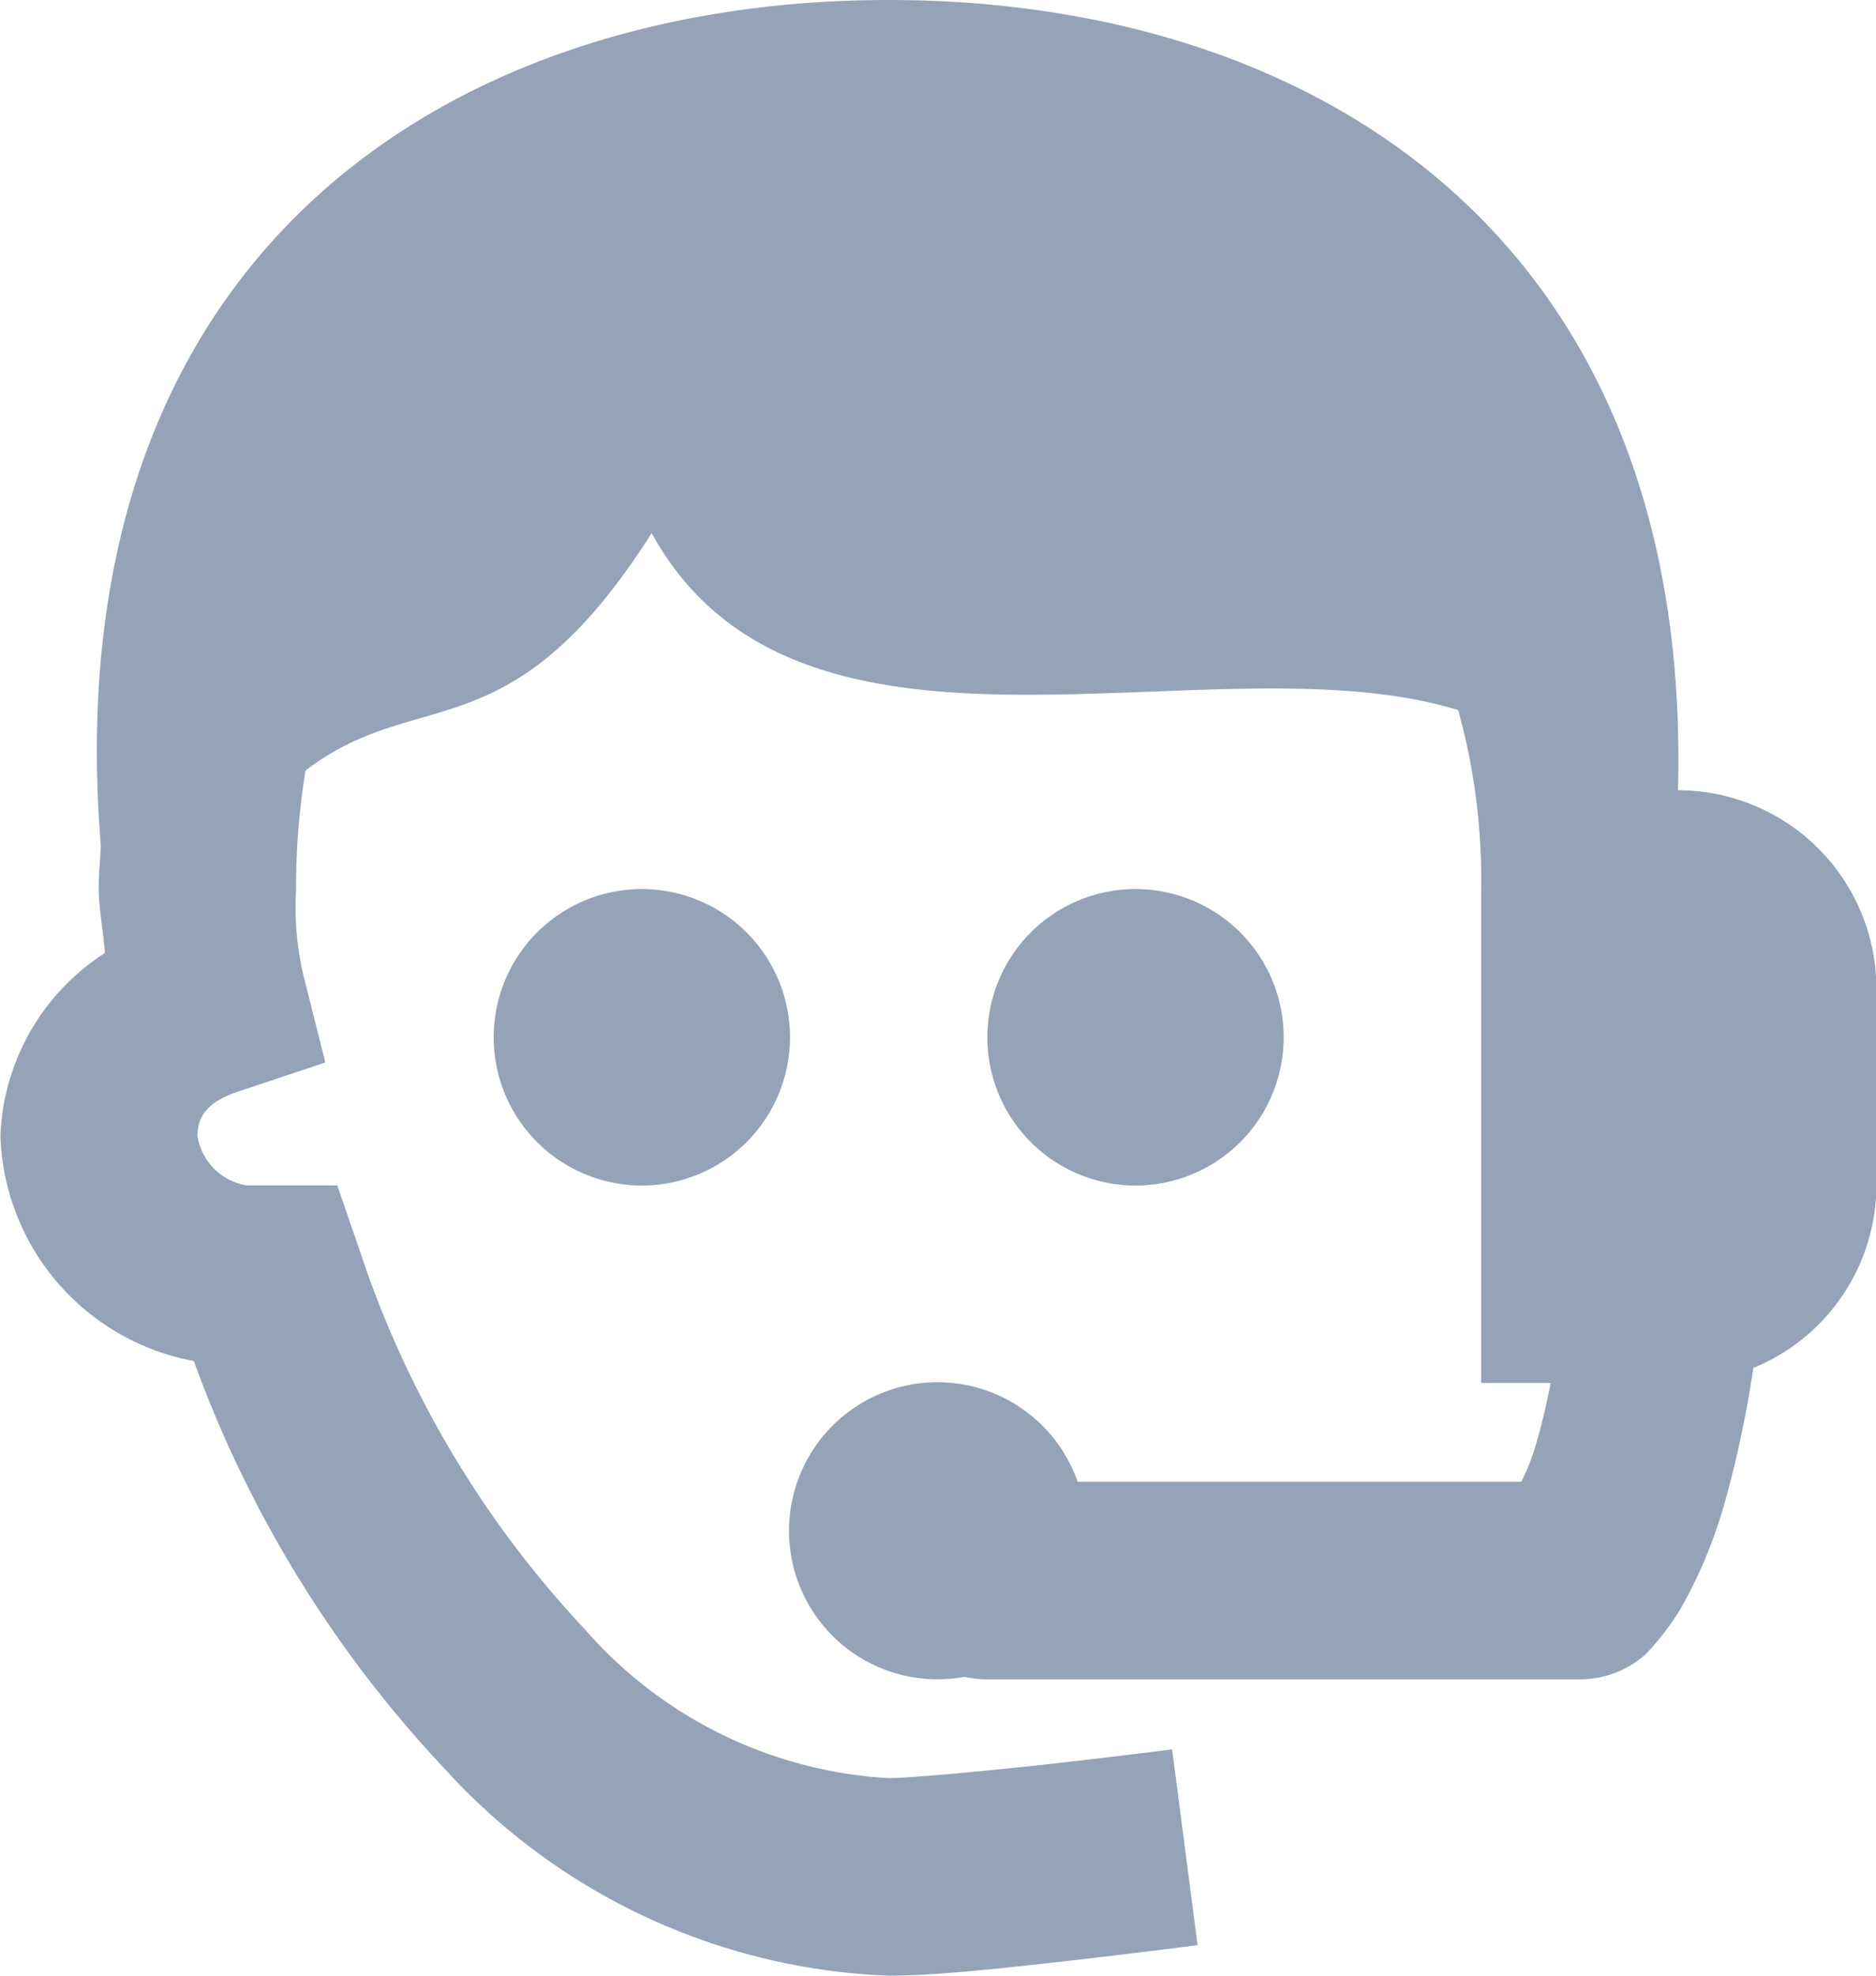 <svg xmlns="http://www.w3.org/2000/svg" width="17.955" height="18.9" viewBox="0 0 17.955 18.9">
  <path id="sales-icon" d="M11.505,2c-4.2,0-8,2.423-7.54,8.094-.007.137-.02.27-.02.412,0,.182.045.41.059.611a2.174,2.174,0,0,0-1,1.752A2.265,2.265,0,0,0,4.855,15.02a11.308,11.308,0,0,0,2.4,3.9A6.05,6.05,0,0,0,11.505,20.9c.466,0,1.137-.076,1.772-.148s1.185-.144,1.185-.144l-.244-1.873s-.537.069-1.154.138-1.364.137-1.56.137A4.169,4.169,0,0,1,8.6,17.589a9.756,9.756,0,0,1-2.152-3.61l-.22-.639H5.363a.568.568,0,0,1-.473-.473c0-.211.125-.337.393-.426l.831-.277L5.9,11.315a2.883,2.883,0,0,1-.066-.81,6.842,6.842,0,0,1,.09-1.133C7.007,8.539,7.878,9.239,9.237,7.1c1.423,2.588,5.37.971,7.719,1.693a6.041,6.041,0,0,1,.22,1.709V15.23h.666c-.051.25-.1.457-.153.624a1.919,1.919,0,0,1-.129.321H13.314a1.421,1.421,0,1,0-1.082,1.866.945.945,0,0,0,.218.024h5.67a.945.945,0,0,0,.633-.242,2.648,2.648,0,0,0,.329-.428A4.557,4.557,0,0,0,19.5,16.4a10.448,10.448,0,0,0,.281-1.314,1.894,1.894,0,0,0,1.178-1.748V11.45a1.9,1.9,0,0,0-1.89-1.89H19.06C19.2,4.265,15.575,2,11.505,2ZM9.143,10.505a1.418,1.418,0,1,0,1.418,1.418,1.418,1.418,0,0,0-1.418-1.418Zm4.725,0a1.418,1.418,0,1,0,1.418,1.418,1.418,1.418,0,0,0-1.418-1.418Z" transform="translate(-3 -2)" fill="#94a3b8"/>
</svg>
